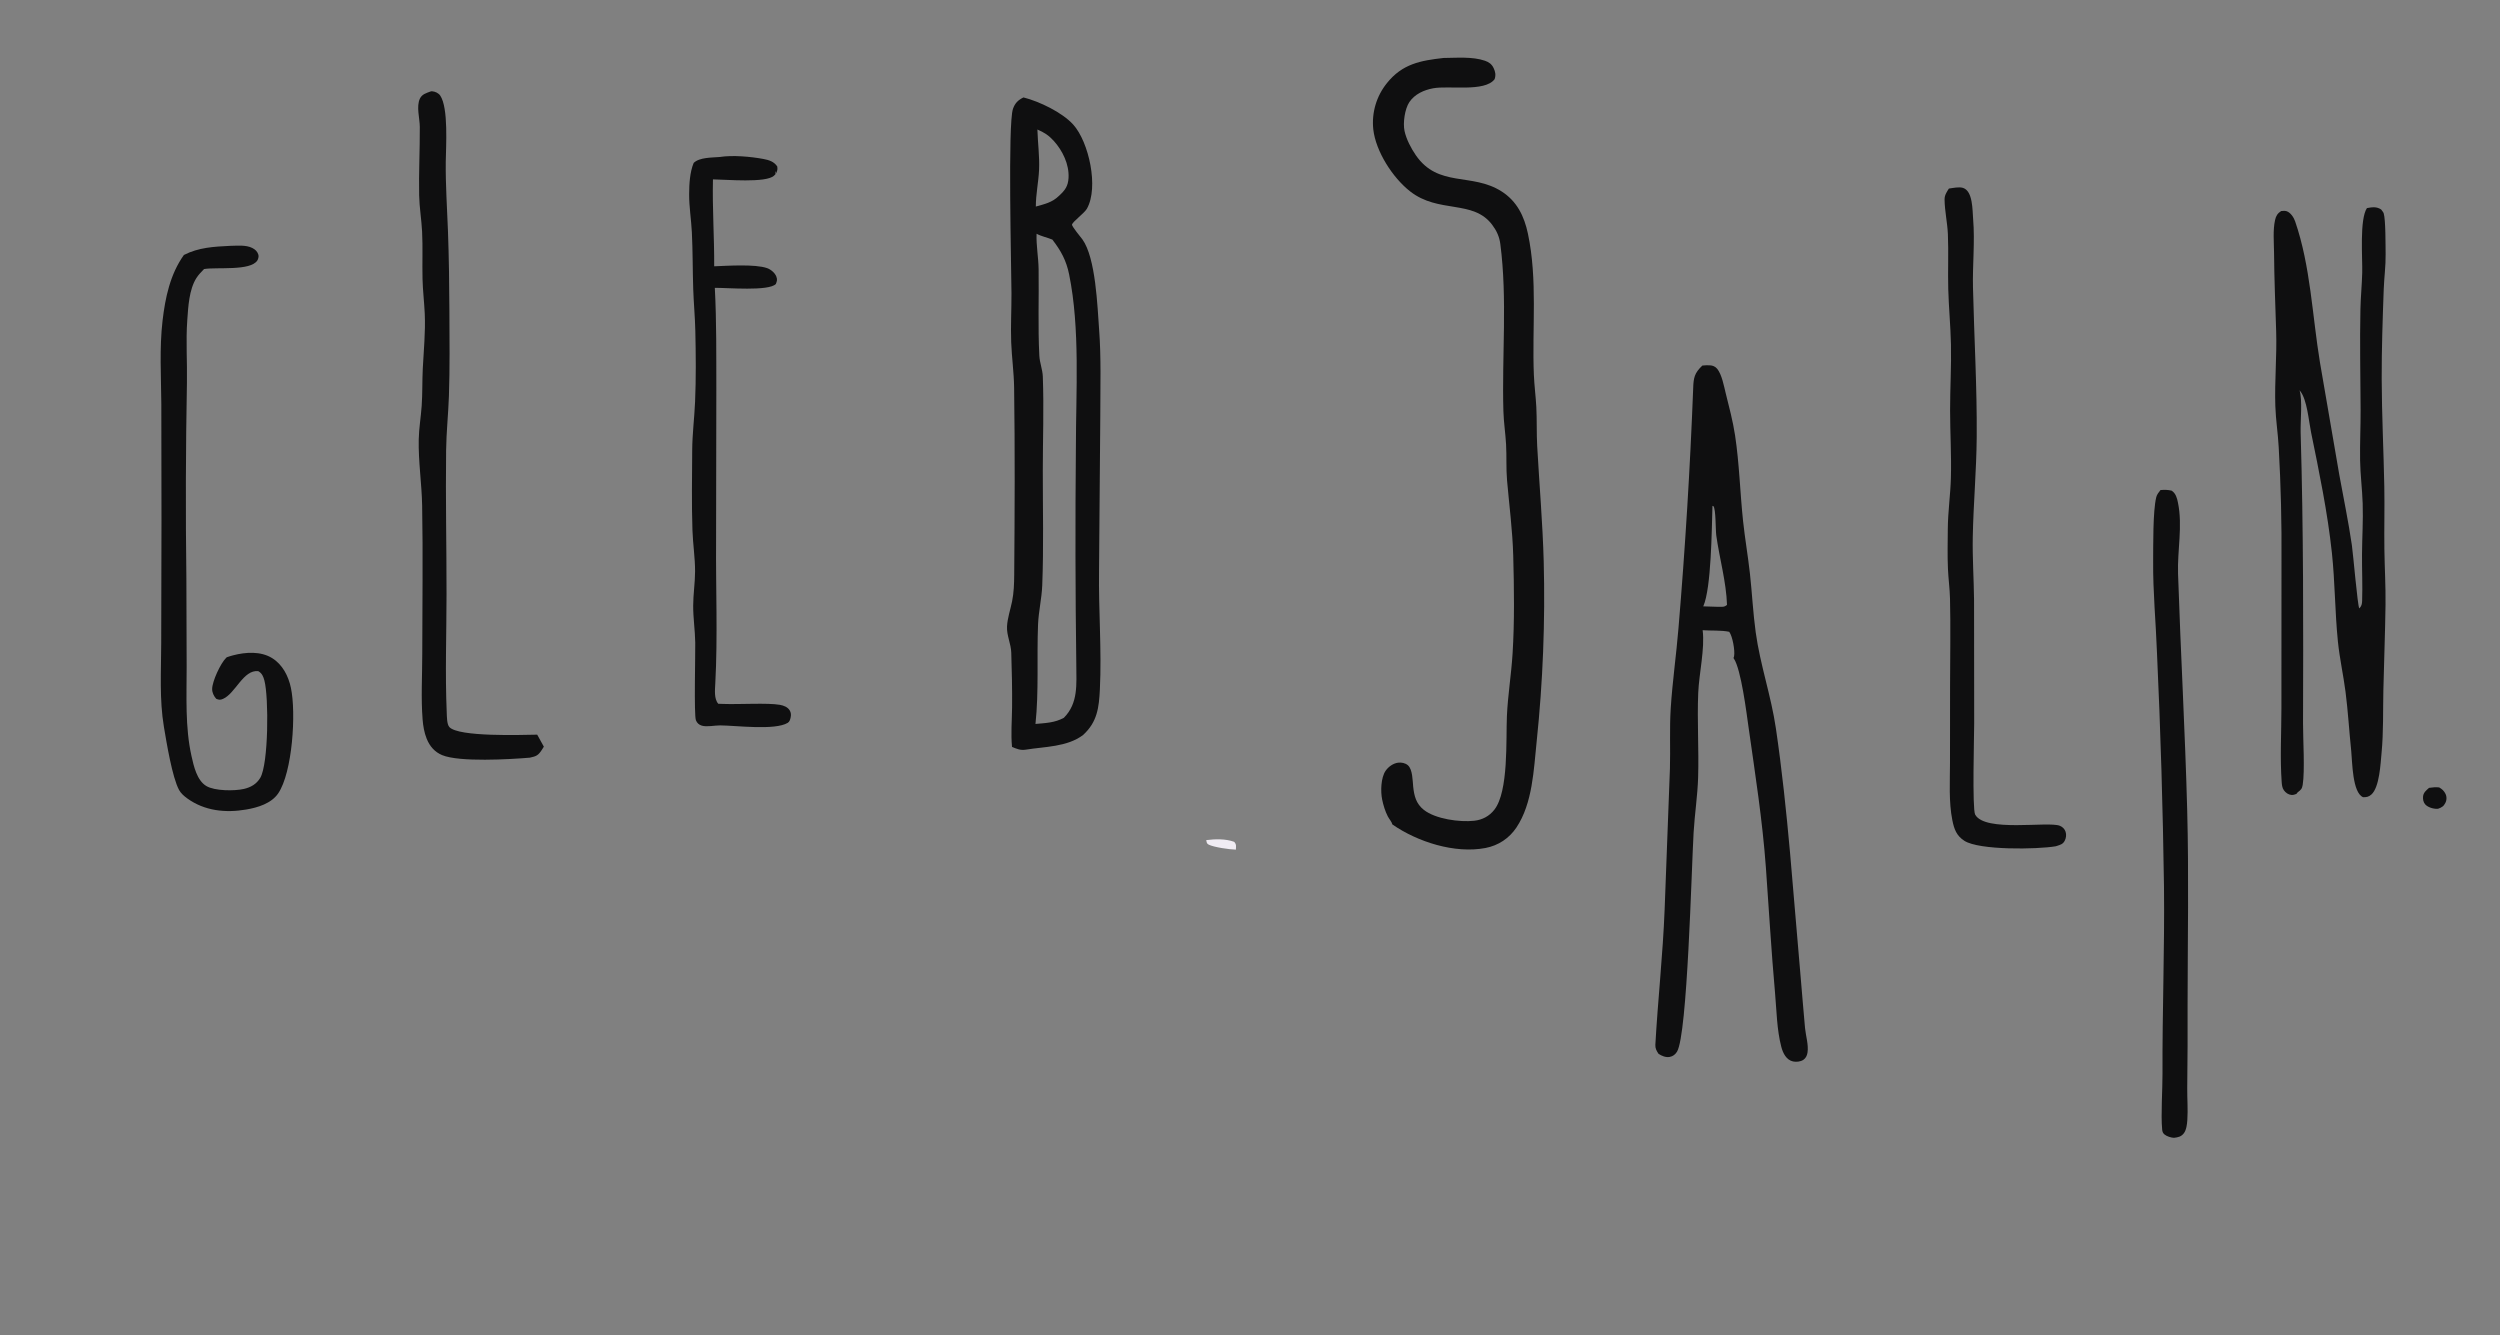<?xml version="1.0" encoding="utf-8" ?>
<svg xmlns="http://www.w3.org/2000/svg" xmlns:xlink="http://www.w3.org/1999/xlink" width="777" height="415">
	<rect width="100%" height="100%" fill="#808080" stroke="none"/>
	<path fill="#0F0F10" d="M318.096 30.281C323.038 31.523 330.127 34.938 333.533 38.692C338.426 44.084 341.542 58.254 337.818 64.857C337.052 66.216 333.488 68.809 333.182 69.766C333.017 70.283 335.945 73.753 336.4 74.382C340.585 80.166 341.079 95.395 341.604 102.42C342.265 111.251 341.973 120.242 341.973 129.093L341.58 177.477C341.413 189.7 342.432 201.972 341.845 214.208C341.572 219.902 341.037 224.427 336.606 228.445C331.683 232.18 324.68 232.037 318.843 232.989C317.177 233.26 316.079 232.783 314.537 232.141C314.148 228.124 314.509 223.966 314.554 219.932C314.617 214.247 314.478 208.517 314.301 202.836C314.215 200.071 312.856 197.507 312.981 194.755C313.1 192.156 314.037 189.472 314.554 186.92C315.107 184.194 315.197 181.393 315.218 178.62C315.371 159.266 315.461 139.811 315.189 120.459C315.123 115.742 314.456 111.084 314.28 106.377C314.09 101.294 314.393 96.176 314.367 91.086C314.322 82.602 313.209 38.56 314.827 33.844C315.437 32.065 316.434 31.088 318.096 30.281ZM321.826 225.002C324.986 224.72 327.81 224.645 330.647 223.095C335.191 218.522 334.533 212.597 334.514 206.624Q334.068 172.803 334.388 138.981C334.394 121.646 335.726 102.18 332.282 85.272C331.397 80.929 329.752 77.942 327.072 74.464C325.535 73.823 323.579 73.434 322.17 72.651C322.021 76.285 322.747 79.965 322.8 83.627C322.929 92.608 322.564 101.559 323.025 110.547C323.138 112.75 324.024 114.828 324.106 117.031C324.468 126.742 324.107 136.599 324.101 146.332C324.094 158.171 324.392 170.096 323.929 181.921C323.769 186.022 322.785 190.038 322.622 194.14C322.215 204.387 322.904 214.783 321.826 225.002ZM321.935 64.195C324.687 63.421 327.008 62.937 329.114 60.884C330.989 59.166 331.955 57.906 332.103 55.294C332.34 51.105 330.259 46.822 327.503 43.776C325.935 42.044 324.544 41.175 322.422 40.251C322.547 44.409 323.122 48.565 322.943 52.726C322.778 56.559 321.928 60.375 321.935 64.195Z"/>
	<path fill="#0F0F10" d="M529.098 113.612C529.859 113.536 530.67 113.499 531.433 113.539C532.344 113.587 533.124 113.926 533.701 114.626C535.148 116.382 535.796 119.97 536.338 122.151C537.415 126.485 538.59 130.905 539.26 135.322C540.59 144.095 540.805 153.048 541.739 161.871C542.317 167.34 543.269 172.764 543.874 178.23C544.548 184.323 544.837 190.459 545.675 196.535C547.068 206.633 550.466 216.275 551.948 226.378C555.722 252.09 557.337 277.981 559.659 303.838C560.128 309.064 560.5 314.303 561.005 319.525C561.24 321.956 562.143 324.726 561.776 327.137C561.636 328.055 561.249 328.896 560.453 329.416C559.603 329.972 558.294 330.114 557.307 329.906C555.164 329.456 554.12 327.254 553.619 325.329C552.23 319.993 552.168 314.011 551.676 308.53C550.51 295.543 549.78 282.591 548.835 269.592C547.77 254.939 545.52 240.638 543.461 226.114C542.83 221.664 541.154 208.117 538.898 204.71C538.857 204.648 538.812 204.589 538.769 204.529C538.833 204.359 538.917 204.17 538.951 203.987C539.279 202.261 538.492 197.796 537.448 196.365C534.936 195.831 531.795 196.067 529.182 195.867C529.912 201.539 528.059 209.373 527.81 215.335C527.443 224.113 528.043 232.84 527.779 241.592C527.608 247.289 526.706 253.028 526.374 258.737C525.714 270.064 524.468 321.476 521.222 326.854C520.705 327.712 519.934 328.316 518.941 328.492C517.701 328.711 516.493 328.19 515.478 327.531C514.873 326.645 514.422 325.836 514.484 324.719C515.266 310.682 516.83 296.635 517.372 282.578L519.015 238.843C519.19 232.644 518.865 226.383 519.258 220.198C519.785 211.9 520.993 203.539 521.672 195.229Q524.802 158.027 526.242 120.721C526.342 117.399 526.63 115.95 529.098 113.612ZM529.374 188.456L534.093 188.603C535.247 188.57 535.878 188.775 536.755 187.988C536.521 180.88 534.412 173.516 533.423 166.458C533.183 164.752 533.308 158.131 532.522 157.309L532.233 157.226C532.006 164.356 531.893 182.76 529.374 188.456Z"/>
	<path fill="#0F0F10" d="M735.64 64.677C737.247 64.378 738.619 64.163 740.067 65.11C740.274 65.421 740.744 65.949 740.849 66.283C741.481 68.308 741.412 76.374 741.451 79.007C741.504 82.63 740.994 86.26 740.863 89.882C740.53 99.132 740.204 108.512 740.23 117.762C740.262 128.908 740.828 140.083 741.042 151.228C741.167 157.721 740.977 164.219 741.066 170.713C741.144 176.468 741.495 182.205 741.421 187.964C741.307 196.82 740.947 205.664 740.752 214.516C740.609 220.986 740.805 227.541 740.192 233.983C739.878 237.279 739.557 244.705 737.009 246.952C736.215 247.652 735.485 247.811 734.456 247.767C731.093 246.399 731.104 236.696 730.76 233.389C730.123 227.271 729.772 221.089 728.987 214.993C728.314 209.766 727.151 204.628 726.619 199.371C725.693 190.212 725.728 180.961 724.751 171.8C723.419 159.301 720.794 146.641 718.271 134.33C717.564 130.882 717.045 124.218 714.912 121.568C714.84 121.479 714.764 121.392 714.689 121.305C715.655 124.073 714.937 131.006 715.037 134.376C715.933 164.554 715.876 194.637 715.783 224.827C715.768 229.711 716.389 239.571 715.676 243.947C715.474 245.191 715.096 245.508 714.121 246.246L713.712 246.755C713.216 246.944 712.708 247.127 712.168 247.07C711.193 246.966 710.37 246.384 709.816 245.592C709.298 244.852 709.207 243.904 709.144 243.029C708.607 235.522 709.062 227.7 709.066 220.158L709.087 174.402Q709.223 156.703 708.225 139.031C707.996 134.747 707.312 130.49 707.172 126.202C706.919 118.477 707.673 110.732 707.433 102.997C707.178 94.822 706.838 86.7 706.771 78.516C706.745 75.31 706.387 71.548 707.084 68.405C707.376 67.09 707.853 66.324 708.972 65.597C709.514 65.544 710.131 65.467 710.659 65.638C711.924 66.046 712.915 67.601 713.33 68.806C718.138 82.774 718.652 98.16 721.04 112.625L727.056 147.58C728.371 154.864 729.896 162.102 730.961 169.429C731.365 172.21 732.73 188.202 733.262 189.096C733.96 188.431 734.118 187.72 734.151 186.765C734.318 181.947 734.076 177.061 734.113 172.234C734.152 166.997 734.494 161.726 734.322 156.493C734.174 152.011 733.59 147.551 733.519 143.064C733.436 137.802 733.703 132.532 733.678 127.268C733.628 116.885 733.401 106.457 733.621 96.076C733.702 92.305 734.081 88.543 734.177 84.772C734.295 80.152 733.311 68.23 735.64 64.677Z"/>
	<path fill="#0F0F10" d="M448.655 18.018C452.707 17.986 457.647 17.537 461.525 18.879C462.78 19.314 463.642 19.945 464.222 21.166C464.773 22.326 464.953 23.366 464.526 24.611C461.451 28.691 450.318 26.52 445.416 27.441C442.547 27.98 439.721 29.237 438.039 31.719C436.603 33.837 435.997 38.233 436.525 40.692C437.075 43.263 438.546 46.071 440.013 48.205C447.039 58.427 457.435 53.558 466.709 59.502C471.49 62.566 473.722 67.196 474.867 72.572C477.933 86.96 476.135 101.885 476.724 116.465C476.86 119.832 477.316 123.176 477.49 126.538C477.7 130.593 477.537 134.665 477.764 138.722C478.432 150.659 479.456 162.551 479.786 174.51Q480.511 202.567 477.594 230.481C476.68 239.2 476.34 249.648 471.31 257.184C469.052 260.566 465.671 262.795 461.68 263.558C452.137 265.38 440.569 261.661 432.76 256.249C432.547 255.403 431.742 254.536 431.328 253.733C430.507 252.143 429.941 250.268 429.578 248.515C429.057 245.998 429.158 241.704 430.665 239.533C431.528 238.292 433.027 237.22 434.554 237.038C435.582 236.915 436.779 237.147 437.58 237.849C439.052 239.138 439.029 242.628 439.215 244.448C439.513 247.367 440.119 249.801 442.527 251.706C446.143 254.565 453.681 255.592 458.191 255.089C460.714 254.808 462.877 253.672 464.447 251.657C468.92 245.916 468.019 229.843 468.348 222.522C468.637 216.103 469.705 209.633 470.106 203.195C470.73 193.195 470.581 182.716 470.312 172.7C470.102 164.905 469.068 157.092 468.392 149.328C468.067 145.588 468.299 141.829 468.087 138.085C467.893 134.651 467.358 131.241 467.258 127.799C466.76 110.613 468.53 92.923 466.298 75.823C466.002 73.557 465.151 71.71 463.783 69.883C457.839 61.948 447.169 66.459 438.257 59.474C432.833 55.223 427.586 47.07 426.816 40.194Q426.714 39.237 426.706 38.275Q426.699 37.312 426.786 36.354Q426.873 35.395 427.054 34.45Q427.235 33.505 427.508 32.582Q427.781 31.659 428.143 30.768Q428.506 29.876 428.954 29.025Q429.402 28.173 429.932 27.37Q430.462 26.566 431.068 25.819C435.859 19.834 441.522 18.817 448.655 18.018Z"/>
	<path fill="#0F0F10" d="M71.523 76.41C73.684 76.38 76.436 76.067 78.401 77.069C79.366 77.561 79.988 78.146 80.312 79.192C80.468 79.694 80.261 80.511 79.987 80.944C77.865 84.297 67.333 82.959 63.424 83.618C62.58 84.485 61.707 85.368 61.054 86.392C58.75 90.004 58.504 95.353 58.205 99.52C57.742 105.949 58.215 112.482 58.099 118.93Q57.534 149.404 57.928 179.881L58.012 207.221C58.016 216.373 57.507 226.009 59.519 234.987C60.217 238.1 61.185 242.523 64.113 244.289C66.708 245.854 72.876 245.87 75.771 245.207C77.935 244.712 79.701 243.715 80.874 241.78C83.464 237.506 83.564 216.699 82.172 211.496C81.838 210.248 81.446 209.275 80.273 208.596C75.602 208.066 73.165 215.572 69.294 217.22C68.411 217.596 68.025 217.527 67.195 217.183C66.449 216.319 65.928 215.291 65.938 214.124C65.958 211.752 68.55 206.157 70.256 204.495C70.331 204.422 70.407 204.351 70.482 204.279Q71.461 203.927 72.468 203.666C76.362 202.66 81.032 202.343 84.578 204.54C87.826 206.552 89.641 210.131 90.414 213.776C92.076 221.602 90.901 240.051 86.468 246.579C84.327 249.732 80.093 250.99 76.52 251.602C70.117 252.7 63.602 252.055 58.179 248.133C57.258 247.467 56.221 246.561 55.669 245.549C53.519 241.604 51.761 230.778 50.942 225.898C49.52 217.425 50.082 208.564 50.105 199.988L50.191 161.844L50.139 125.58C50.077 116.992 49.525 108.228 50.521 99.68C51.36 92.482 52.891 85.22 57.161 79.239C61.735 76.899 66.492 76.656 71.523 76.41Z"/>
	<path fill="#0F0F10" d="M133.797 28.44C134.006 28.384 134.059 28.355 134.306 28.371C135.223 28.432 136.29 28.925 136.814 29.693C139.431 33.531 138.593 45.662 138.542 50.317C138.463 57.527 138.966 64.607 139.227 71.801C139.526 80.03 139.638 88.31 139.672 96.544C139.708 105.359 139.826 114.288 139.524 123.089C139.331 128.725 138.724 134.312 138.653 139.964C138.464 154.902 138.795 169.904 138.783 184.851C138.773 197 138.324 209.339 138.844 221.468C138.894 222.643 138.872 225.099 139.653 225.96C142.513 229.111 162.113 228.404 166.96 228.331C167.636 229.583 168.337 230.822 169.028 232.065Q168.738 232.54 168.436 233.008C167.293 234.787 166.678 235.052 164.699 235.481C158.502 236.005 142.748 236.931 137.398 234.685C135.068 233.707 133.551 231.91 132.615 229.596C131.848 227.701 131.507 225.641 131.346 223.611C130.819 216.971 131.236 210.031 131.239 203.355C131.246 187.961 131.489 172.516 131.203 157.128C131.075 150.261 130.005 143.5 130.143 136.599C130.212 133.111 130.815 129.639 131.057 126.159C131.324 122.324 131.21 118.463 131.397 114.623C131.677 108.907 132.271 103.246 132.014 97.514C131.853 93.9 131.406 90.29 131.32 86.677C131.203 81.79 131.436 76.894 131.189 72.01C130.999 68.239 130.353 64.5 130.274 60.722C130.127 53.624 130.516 46.523 130.474 39.427C130.458 36.779 129.329 33.053 130.522 30.618C131.184 29.268 132.483 28.925 133.797 28.44Z"/>
	<path fill="#0F0F10" d="M605.718 58.608C607.007 58.432 608.891 57.995 610.129 58.405C613.198 59.422 613.02 65.316 613.245 68.022C613.841 75.159 613.036 82.247 613.204 89.393C613.567 104.895 614.481 120.308 614.363 135.831C614.284 146.182 613.337 156.513 613.137 166.859C613.011 173.387 613.468 179.955 613.536 186.49L613.578 224.866C613.576 228.418 612.93 251.411 613.877 253.167C616.888 258.753 636.551 255.179 640.2 256.653C641.052 256.997 641.691 257.635 641.984 258.514C642.28 259.403 642.154 260.465 641.721 261.289C641.15 262.378 640.385 262.55 639.331 262.896C639.171 262.96 639.108 262.992 638.919 263.024C633.108 264.007 615.134 264.305 610.506 261.309C608.071 259.733 607.349 257.702 606.793 254.943C605.642 249.237 606.055 242.91 606.057 237.1L606.081 212.977C606.093 204.02 606.281 195.02 606.063 186.066C605.988 182.967 605.558 179.887 605.422 176.789C605.24 172.666 605.343 168.476 605.377 164.349C605.421 159.053 606.192 153.799 606.339 148.509C606.533 141.54 606.098 134.529 606.09 127.553C606.082 120.712 606.507 113.874 606.359 107.036C606.234 101.292 605.671 95.576 605.519 89.839C605.369 84.166 605.64 78.465 605.404 72.798C605.254 69.196 604.408 65.57 604.373 61.982C604.366 61.235 604.555 60.625 604.902 59.962C605.146 59.493 605.426 59.048 605.718 58.608Z"/>
	<path fill="#0F0F10" d="M223.692 48.792C227.698 48.164 233.304 48.665 237.326 49.42C239.027 49.74 240.566 50.232 241.569 51.732C241.707 52.714 241.616 52.92 241.233 53.848L240.9 53.145L241.047 54.103C240.896 54.263 240.744 54.422 240.587 54.576C238.16 56.959 225.524 55.775 221.586 55.75C221.37 64.736 222.023 73.764 221.971 82.765C226.056 82.612 234.659 82.023 238.4 83.329C239.562 83.734 240.847 84.799 241.286 85.957C241.657 86.933 241.479 87.371 241.127 88.276C238.876 90.575 225.979 89.412 222.165 89.463C222.724 99.962 222.604 110.45 222.637 120.959L222.56 168.139C222.447 182.871 223.096 197.75 222.312 212.45C222.208 214.402 221.895 217.229 223.243 218.73L224.886 218.784C229.563 218.968 238.694 218.39 242.406 219.064C243.553 219.272 244.779 219.729 245.425 220.761C245.858 221.455 245.902 222.201 245.731 222.98C245.589 223.634 245.412 224.31 244.807 224.672C240.809 227.07 228.76 225.484 223.818 225.453C222.137 225.442 219.681 226.008 218.117 225.53C217.215 225.253 216.659 224.73 216.294 223.866C215.656 222.355 216.142 203.156 216.084 199.741C216.02 195.918 215.435 192.097 215.441 188.286C215.447 184.733 216.018 181.188 216.03 177.631C216.044 173.368 215.356 169.091 215.214 164.824C214.94 156.576 215.091 148.257 215.137 140.004C215.165 134.92 215.812 129.957 216.03 124.895C216.345 117.601 216.272 110.096 216.107 102.798C216.009 98.467 215.596 94.148 215.453 89.819C215.259 83.953 215.322 78.076 215.032 72.213C214.835 68.236 214.163 64.286 214.187 60.298C214.206 57.189 214.395 53.527 215.594 50.636C217.432 48.856 221.27 49.01 223.692 48.792Z"/>
	<path fill="#0F0F10" d="M671.483 152.305C672.737 152.211 673.737 152.204 674.965 152.503C676.254 153.368 676.616 154.794 676.913 156.238C678.397 163.444 676.7 171.073 676.937 178.316C677.738 202.82 679.136 227.316 679.782 251.826C680.312 271.898 679.926 292.038 679.901 312.115Q679.953 325.117 679.793 338.119C679.764 341.442 680.046 344.816 679.822 348.129C679.737 349.385 679.538 351.158 678.759 352.191C677.93 353.289 676.951 353.483 675.683 353.631C674.786 353.612 673.408 353.173 672.722 352.588C672.182 352.129 672.061 351.695 671.995 351.001C671.57 346.506 672.126 338.531 672.106 333.666C672.027 314.29 672.777 294.958 672.569 275.58Q672.067 239.212 670.389 202.879C670.045 193.409 669.121 183.99 669.201 174.483C669.242 169.573 669.09 158.924 670.161 154.54C670.367 153.694 670.949 152.973 671.483 152.305Z"/>
	<path fill="#0F0F10" d="M754.95 244.865C756.034 244.711 756.981 244.611 758.079 244.725C758.962 245.208 759.646 245.836 760.076 246.76Q760.15 246.921 760.205 247.09Q760.26 247.258 760.297 247.431Q760.333 247.605 760.35 247.781Q760.367 247.958 760.365 248.135Q760.362 248.312 760.34 248.488Q760.318 248.664 760.277 248.836Q760.236 249.008 760.176 249.175Q760.116 249.342 760.038 249.501C759.517 250.588 758.876 250.96 757.789 251.351C757.709 251.361 757.628 251.377 757.547 251.381C756.304 251.432 754.57 250.933 753.74 249.981C753.163 249.318 753.006 248.407 753.084 247.553C753.196 246.325 754.09 245.624 754.95 244.865Z"/>
	<path fill="#F0ECF3" d="M374.897 261.104C377.745 260.75 380.871 260.663 383.586 261.636C384.344 262.491 384.139 262.966 384.11 264.068C382.219 264.029 377.304 263.34 375.67 262.518C374.994 262.178 375.053 261.767 374.897 261.104Z"/>
</svg>
